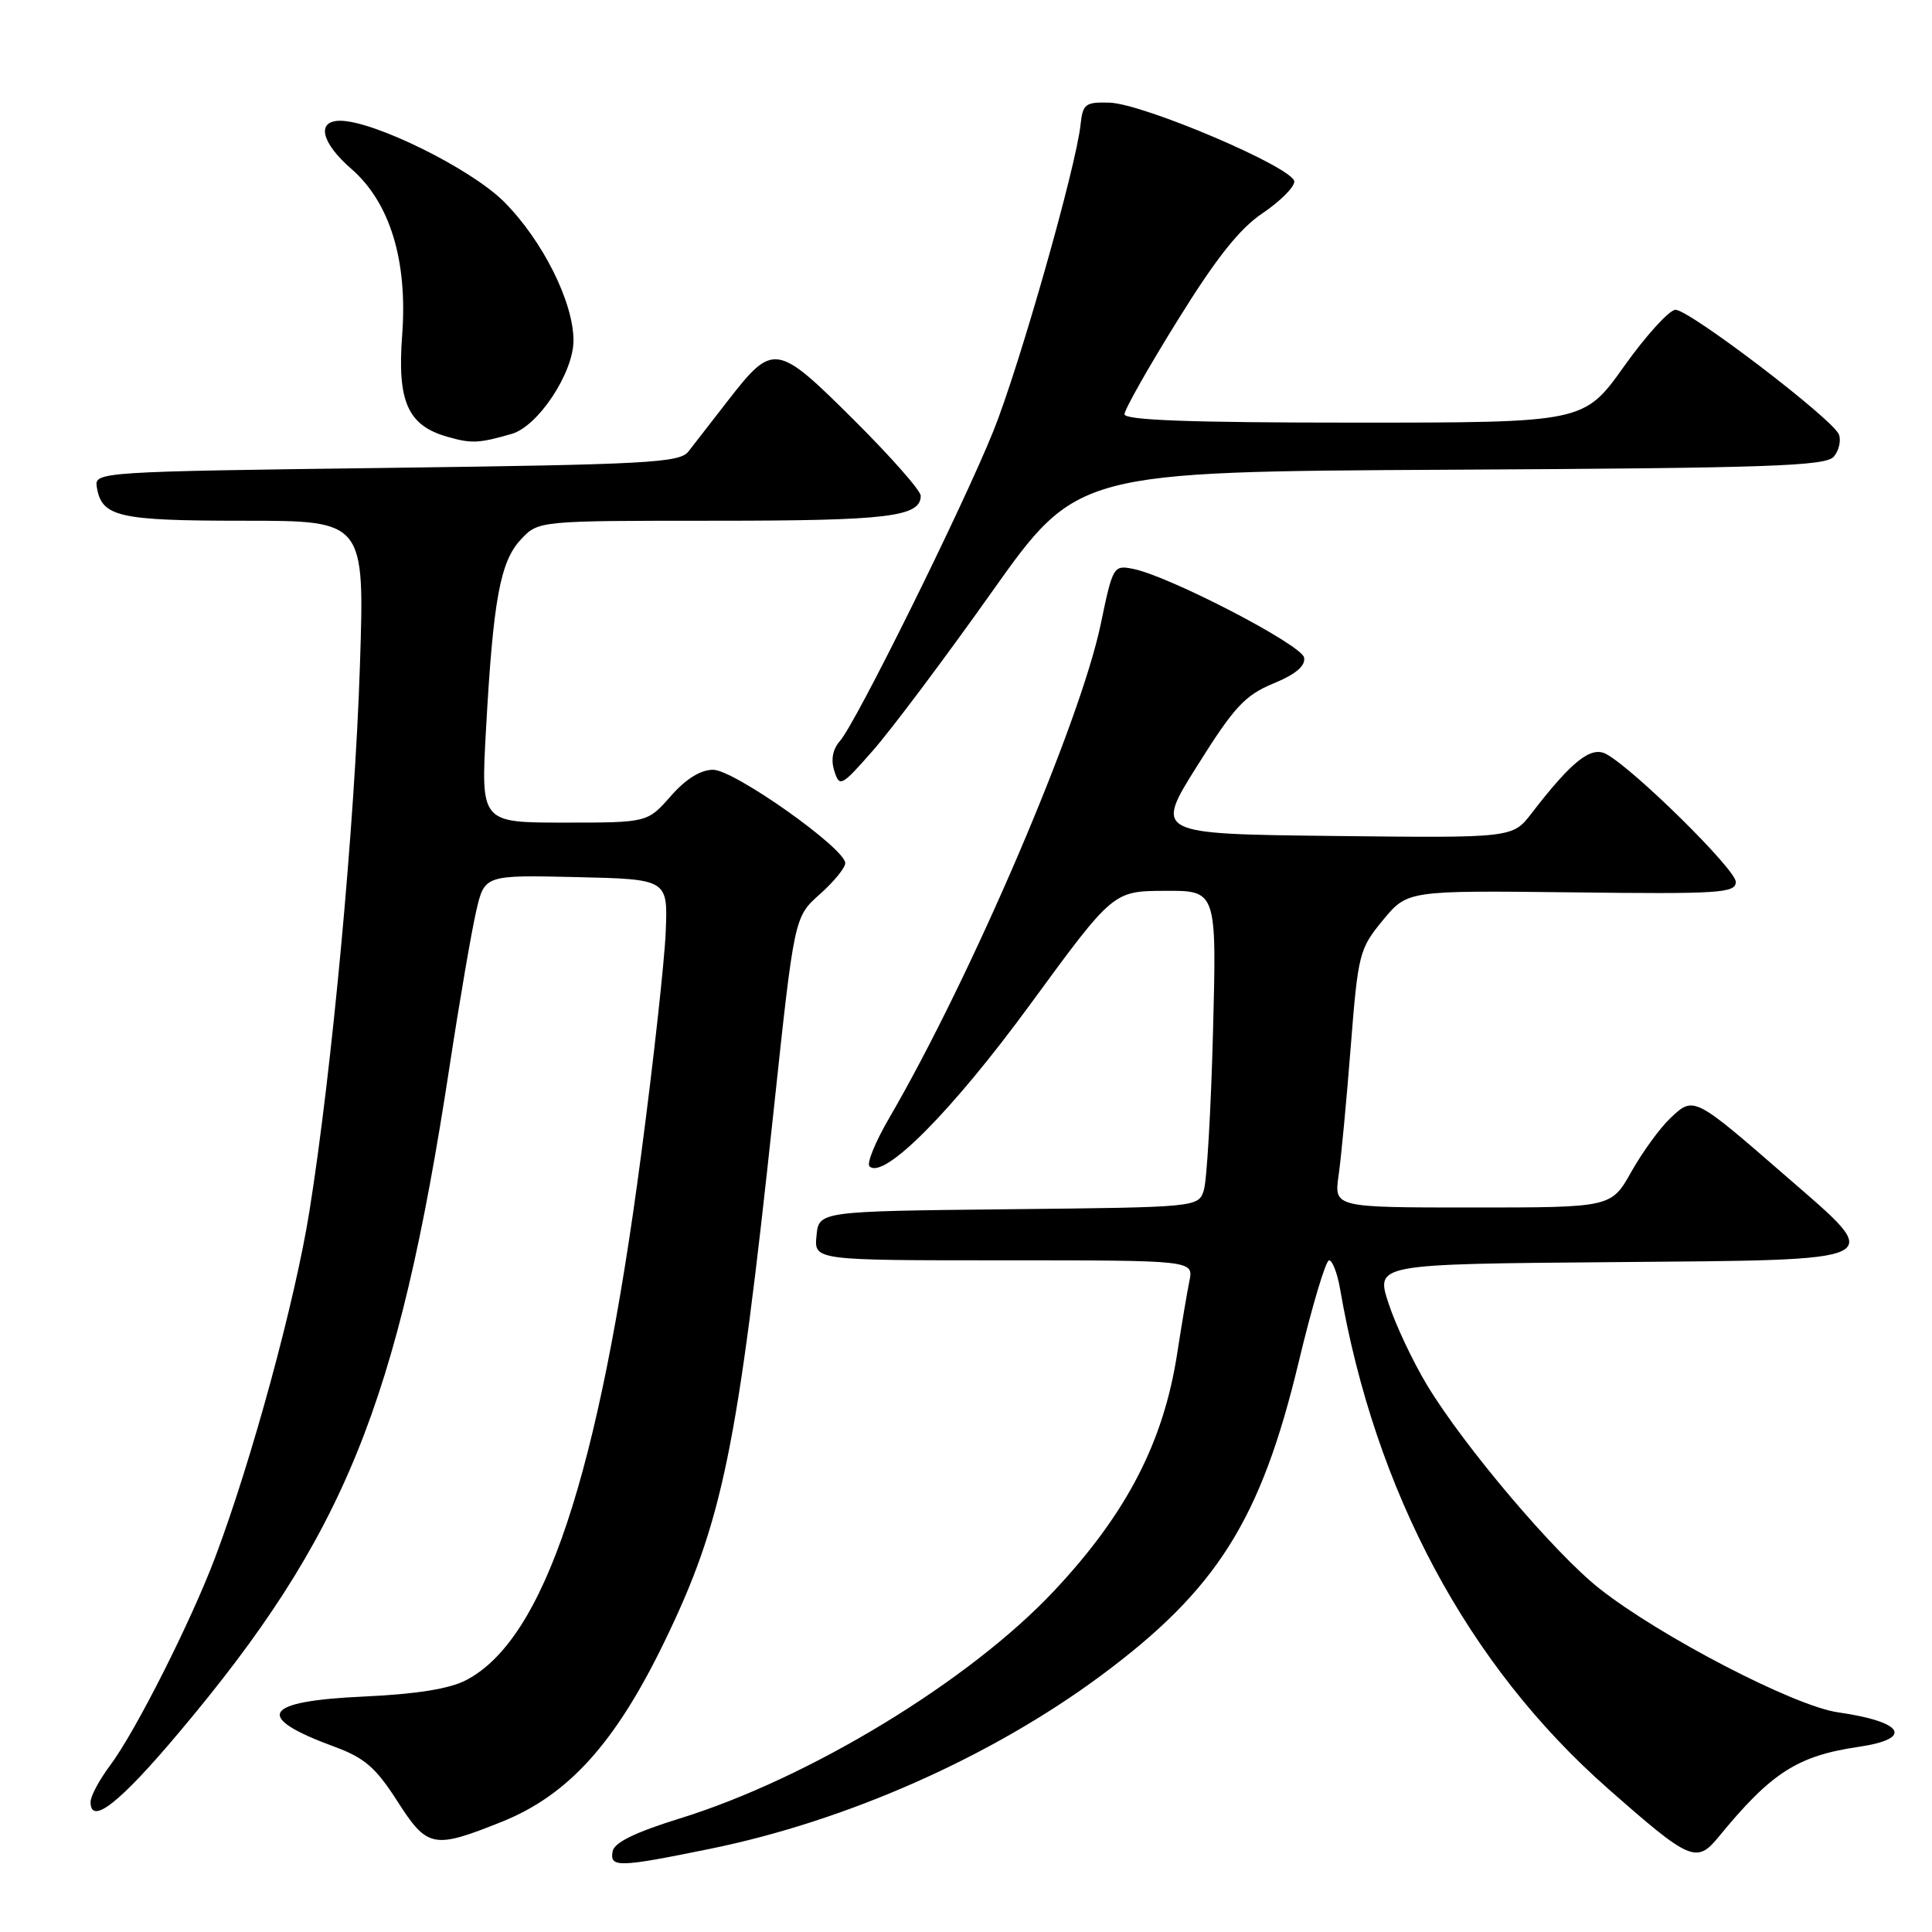<?xml version="1.0" encoding="UTF-8" standalone="no"?>
<!DOCTYPE svg PUBLIC "-//W3C//DTD SVG 1.1//EN" "http://www.w3.org/Graphics/SVG/1.1/DTD/svg11.dtd" >
<svg xmlns="http://www.w3.org/2000/svg" xmlns:xlink="http://www.w3.org/1999/xlink" version="1.1" viewBox="0 0 256 256">
 <g >
 <path fill="currentColor"
d=" M 94.08 244.98 C 112.20 241.29 131.35 232.80 145.89 222.02 C 161.24 210.64 167.06 201.41 172.07 180.53 C 173.85 173.09 175.67 167.00 176.11 167.00 C 176.55 167.00 177.20 168.69 177.56 170.75 C 182.20 197.67 194.49 220.63 213.01 236.95 C 223.97 246.61 224.80 246.97 227.74 243.38 C 234.69 234.90 238.16 232.66 246.25 231.47 C 253.63 230.39 252.29 228.14 243.53 226.89 C 237.76 226.07 219.95 216.82 211.94 210.50 C 205.98 205.80 193.95 191.59 189.09 183.53 C 187.21 180.41 184.91 175.53 183.98 172.68 C 182.29 167.50 182.29 167.50 213.65 167.24 C 250.82 166.92 249.91 167.37 236.75 155.94 C 224.44 145.23 224.44 145.24 221.38 148.11 C 219.98 149.42 217.64 152.64 216.17 155.25 C 213.50 160.00 213.50 160.00 195.14 160.00 C 176.77 160.00 176.77 160.00 177.37 155.75 C 177.71 153.41 178.43 145.74 178.98 138.69 C 179.95 126.37 180.11 125.73 183.24 121.93 C 186.50 117.99 186.50 117.99 208.25 118.24 C 227.91 118.48 230.00 118.34 230.00 116.85 C 230.00 115.21 216.44 101.84 212.82 99.91 C 210.81 98.83 208.25 100.87 202.94 107.77 C 200.42 111.04 200.42 111.04 176.70 110.77 C 152.97 110.50 152.97 110.50 158.66 101.44 C 163.53 93.67 164.96 92.13 168.72 90.57 C 171.70 89.34 173.00 88.24 172.80 87.13 C 172.49 85.44 154.95 76.34 150.15 75.38 C 147.55 74.86 147.45 75.02 145.86 82.67 C 143.15 95.73 128.72 129.43 117.81 148.17 C 115.99 151.29 114.82 154.16 115.21 154.54 C 117.06 156.40 126.13 147.27 136.50 133.10 C 147.50 118.07 147.50 118.07 154.36 118.04 C 161.22 118.00 161.22 118.00 160.73 136.75 C 160.46 147.06 159.91 156.50 159.51 157.73 C 158.78 159.96 158.66 159.97 133.64 160.23 C 108.50 160.50 108.50 160.50 108.19 163.75 C 107.87 167.00 107.87 167.00 133.02 167.00 C 158.16 167.00 158.16 167.00 157.60 169.75 C 157.29 171.26 156.57 175.56 155.99 179.30 C 154.18 191.10 149.28 200.56 139.67 210.80 C 128.45 222.76 107.21 235.67 90.00 240.98 C 84.17 242.79 81.40 244.14 81.18 245.30 C 80.76 247.49 81.94 247.46 94.08 244.98 Z  M 66.48 241.40 C 75.29 237.87 81.51 230.99 88.00 217.62 C 95.76 201.63 97.71 192.17 102.53 147.00 C 105.25 121.50 105.25 121.50 108.62 118.50 C 110.48 116.85 112.00 114.99 112.00 114.37 C 112.00 112.42 97.27 102.00 94.50 102.00 C 92.82 102.00 90.88 103.21 88.87 105.50 C 85.79 109.00 85.79 109.00 74.75 109.00 C 63.71 109.00 63.71 109.00 64.40 96.62 C 65.35 79.45 66.28 74.39 69.03 71.47 C 71.35 69.00 71.35 69.00 94.74 69.00 C 117.67 69.00 122.00 68.48 122.00 65.69 C 122.00 65.01 118.01 60.48 113.12 55.62 C 102.89 45.44 102.45 45.37 96.45 53.09 C 94.28 55.89 91.92 58.92 91.21 59.84 C 90.05 61.32 85.74 61.55 51.21 62.00 C 13.20 62.49 12.51 62.54 12.82 64.50 C 13.46 68.50 15.62 69.00 32.35 69.00 C 48.32 69.00 48.32 69.00 47.69 88.25 C 47.00 109.34 44.00 141.72 41.00 160.50 C 39.09 172.44 33.35 193.52 28.53 206.31 C 25.32 214.84 17.94 229.47 14.58 233.94 C 13.16 235.84 12.00 238.01 12.00 238.77 C 12.00 241.94 15.86 238.91 23.73 229.55 C 45.65 203.51 52.72 186.10 59.54 141.50 C 60.88 132.70 62.49 123.35 63.10 120.72 C 64.21 115.94 64.21 115.94 76.36 116.22 C 88.50 116.50 88.50 116.50 88.21 123.50 C 88.05 127.35 86.59 140.64 84.95 153.03 C 79.34 195.61 72.13 217.24 61.76 222.63 C 59.56 223.78 55.18 224.48 48.23 224.80 C 34.74 225.41 33.53 227.49 44.34 231.46 C 48.29 232.91 49.80 234.22 52.62 238.62 C 56.63 244.88 57.39 245.04 66.48 241.40 Z  M 131.38 78.50 C 142.73 62.50 142.73 62.50 192.25 62.24 C 234.50 62.02 241.95 61.76 243.00 60.50 C 243.67 59.69 243.97 58.38 243.67 57.58 C 242.89 55.55 223.81 41.00 222.00 41.05 C 221.18 41.08 218.11 44.45 215.19 48.55 C 209.88 56.00 209.88 56.00 179.44 56.00 C 157.82 56.00 149.00 55.68 149.00 54.89 C 149.00 54.28 152.17 48.67 156.05 42.43 C 161.15 34.20 164.25 30.29 167.30 28.25 C 169.61 26.69 171.50 24.81 171.50 24.06 C 171.50 22.26 151.54 13.74 147.00 13.60 C 143.82 13.51 143.47 13.77 143.18 16.50 C 142.59 22.13 135.05 48.63 131.61 57.16 C 127.53 67.27 113.42 95.79 111.30 98.18 C 110.34 99.27 110.07 100.66 110.55 102.15 C 111.24 104.34 111.48 104.22 115.65 99.47 C 118.06 96.74 125.14 87.30 131.38 78.50 Z  M 67.81 57.49 C 71.31 56.48 76.00 49.38 75.99 45.10 C 75.98 40.00 71.87 31.82 66.77 26.72 C 62.40 22.35 49.54 16.00 45.07 16.00 C 41.88 16.00 42.56 18.91 46.57 22.39 C 51.68 26.85 54.03 34.54 53.29 44.40 C 52.62 53.20 54.03 56.38 59.26 57.87 C 62.49 58.80 63.43 58.75 67.81 57.49 Z "/>
</g>
</svg>